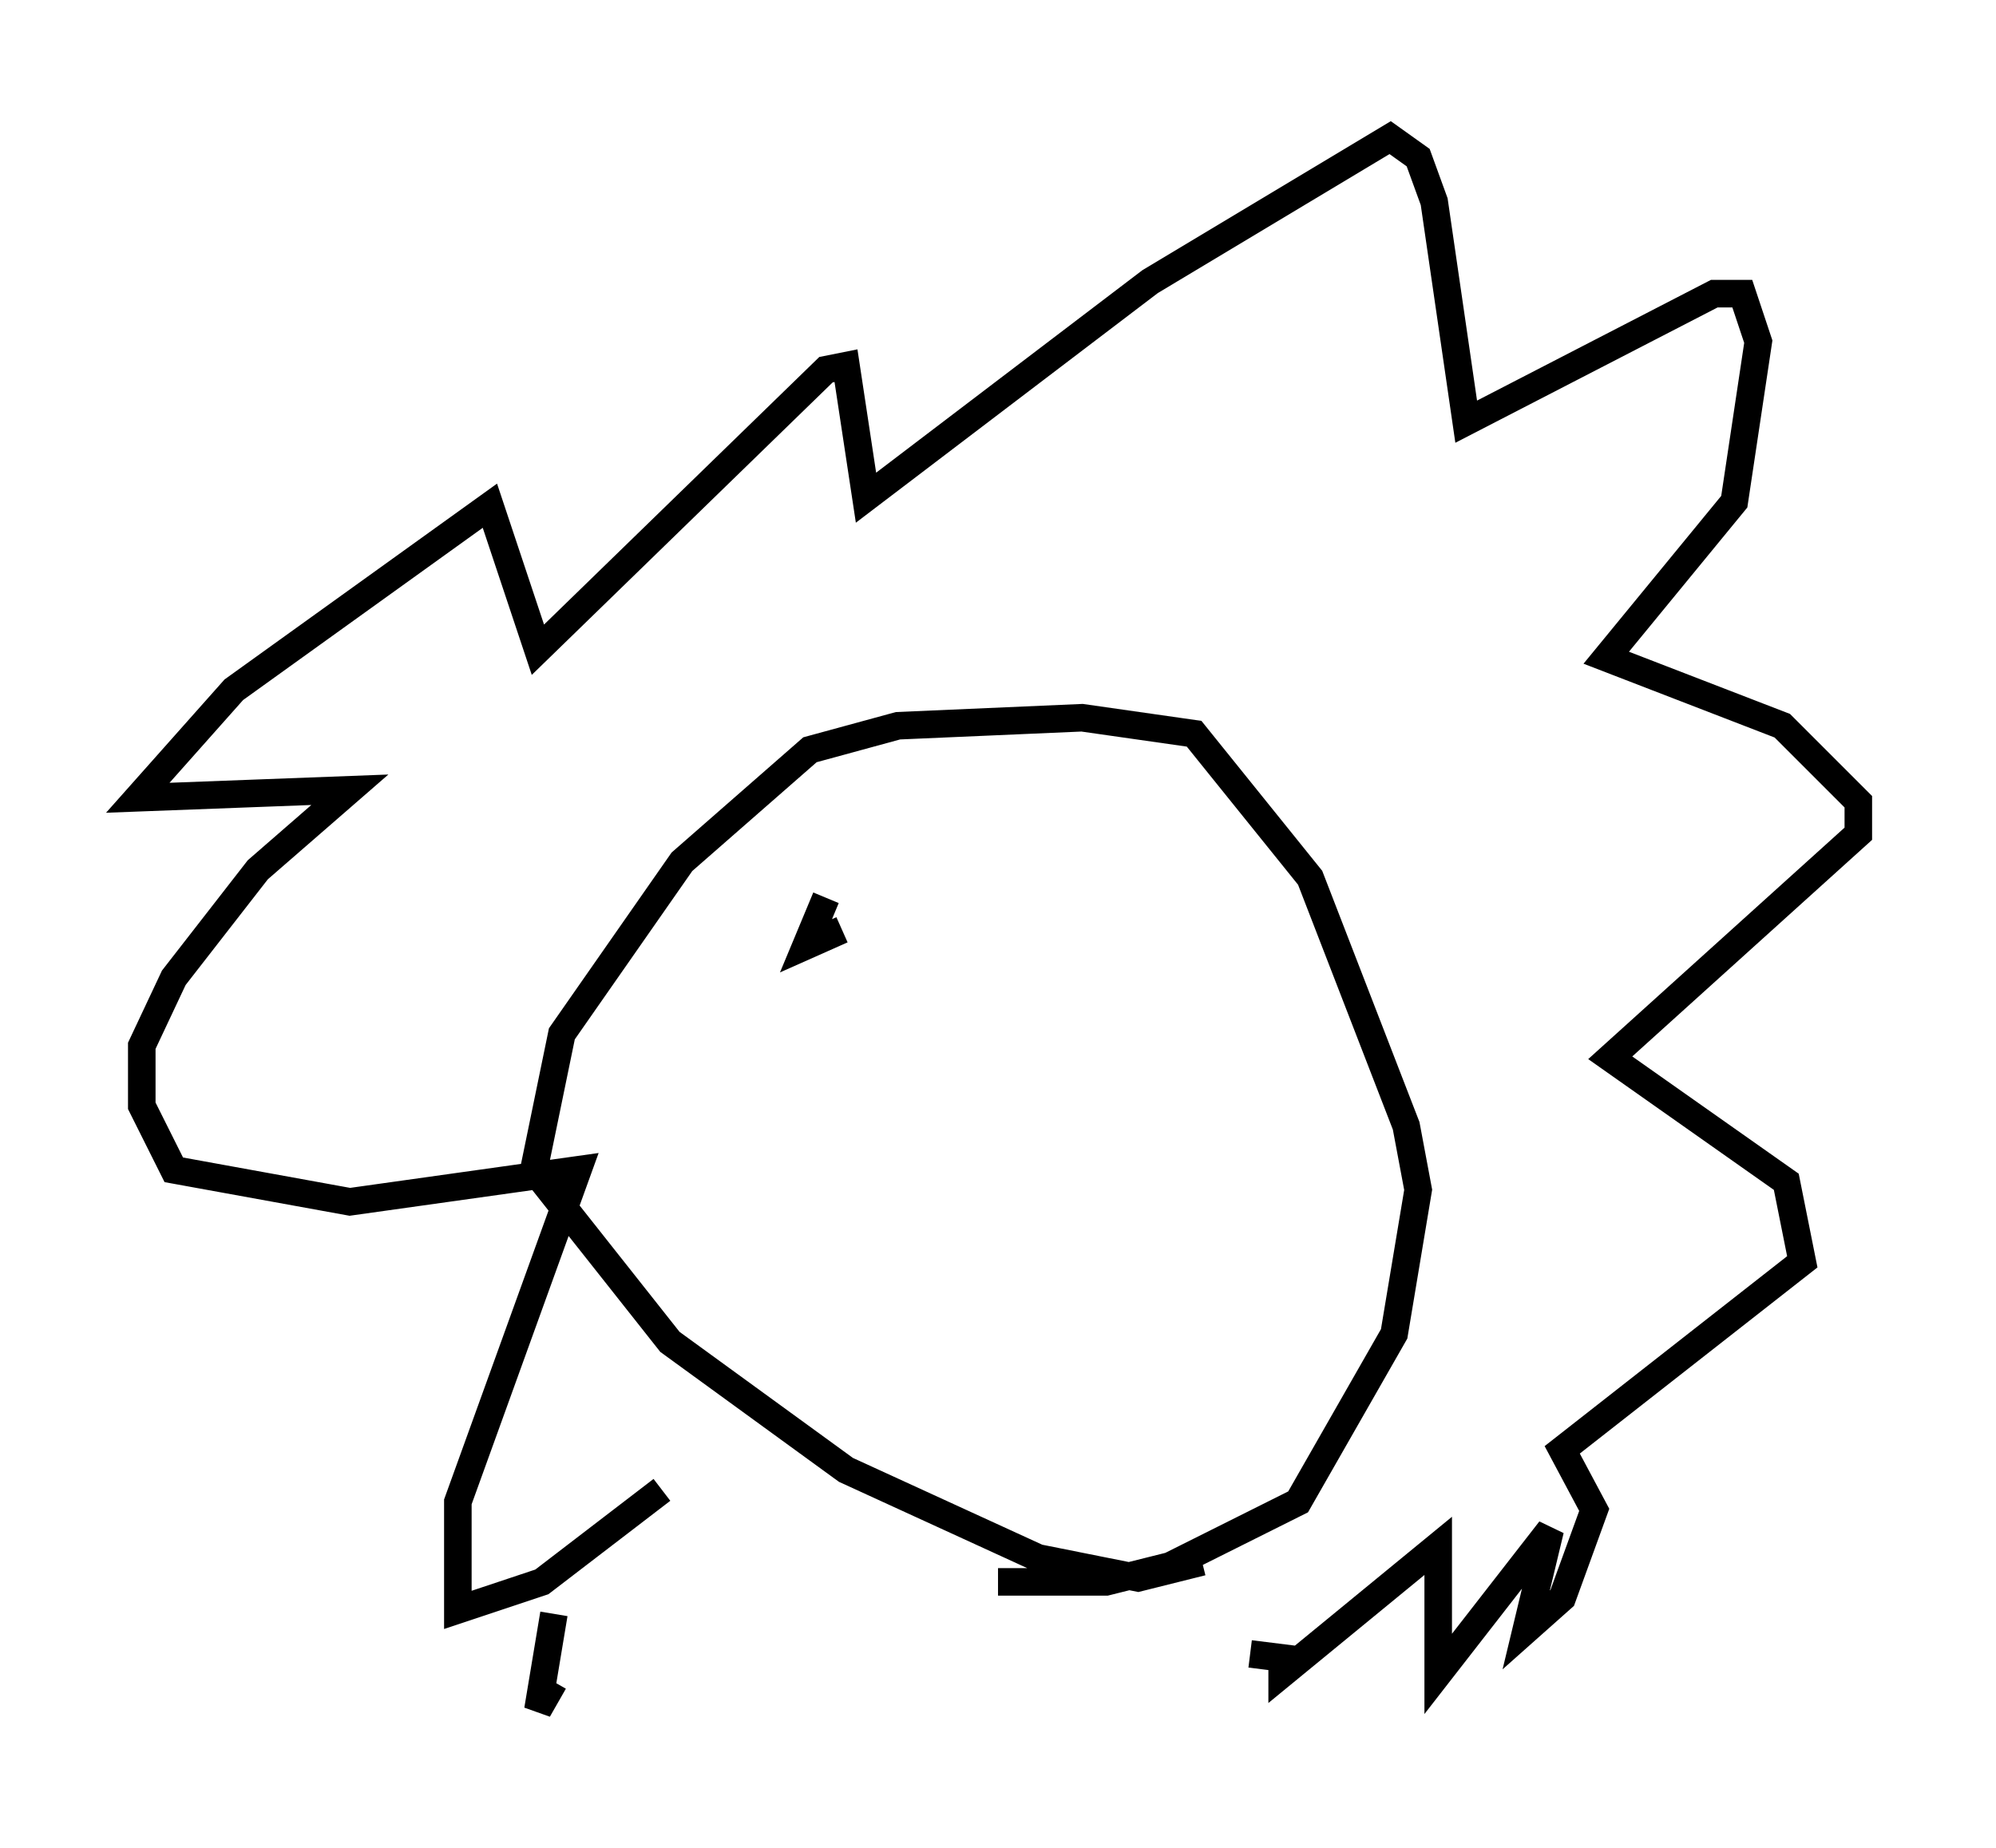 <?xml version="1.0" encoding="utf-8" ?>
<svg baseProfile="full" height="67.084" version="1.1" width="72.458" xmlns="http://www.w3.org/2000/svg" xmlns:ev="http://www.w3.org/2001/xml-events" xmlns:xlink="http://www.w3.org/1999/xlink"><defs /><rect fill="white" height="67.084" width="72.458" x="0" y="0" /><path d="M44.654, 55.547 m-1.017, 1.162 l-2.324, 0.581 -3.631, -0.726 l-6.972, -3.196 -6.391, -4.648 l-4.939, -6.246 1.017, -4.939 l4.358, -6.246 4.648, -4.067 l3.196, -0.872 6.682, -0.291 l4.067, 0.581 4.212, 5.229 l3.486, 9.006 0.436, 2.324 l-0.872, 5.229 -3.486, 6.101 l-4.648, 2.324 -2.324, 0.581 l-3.922, 0.0 m-12.201, -3.341 l-4.358, 3.341 -3.05, 1.017 l0.0, -3.922 4.358, -12.056 l-8.279, 1.162 -6.391, -1.162 l-1.162, -2.324 0.0, -2.179 l1.162, -2.469 3.05, -3.922 l3.341, -2.905 -7.698, 0.291 l3.486, -3.922 9.296, -6.682 l1.743, 5.229 10.458, -10.168 l0.726, -0.145 0.726, 4.793 l10.313, -7.844 8.715, -5.229 l1.017, 0.726 0.581, 1.598 l1.162, 7.989 9.006, -4.648 l1.017, 0.0 0.581, 1.743 l-0.872, 5.81 -4.648, 5.665 l6.391, 2.469 2.76, 2.76 l0.0, 1.162 -9.006, 8.134 l6.391, 4.503 0.581, 2.905 l-8.715, 6.827 1.162, 2.179 l-1.162, 3.196 -1.307, 1.162 l0.872, -3.631 -4.067, 5.229 l0.0, -4.648 -5.665, 4.648 l0.0, -0.581 -1.162, -0.145 m-25.274, -1.453 l-0.581, 3.486 0.581, -1.017 m9.877, -28.469 l-0.726, 1.743 1.307, -0.581 m4.939, -0.291 " fill="none" stroke="black" stroke-width="1" /></svg>